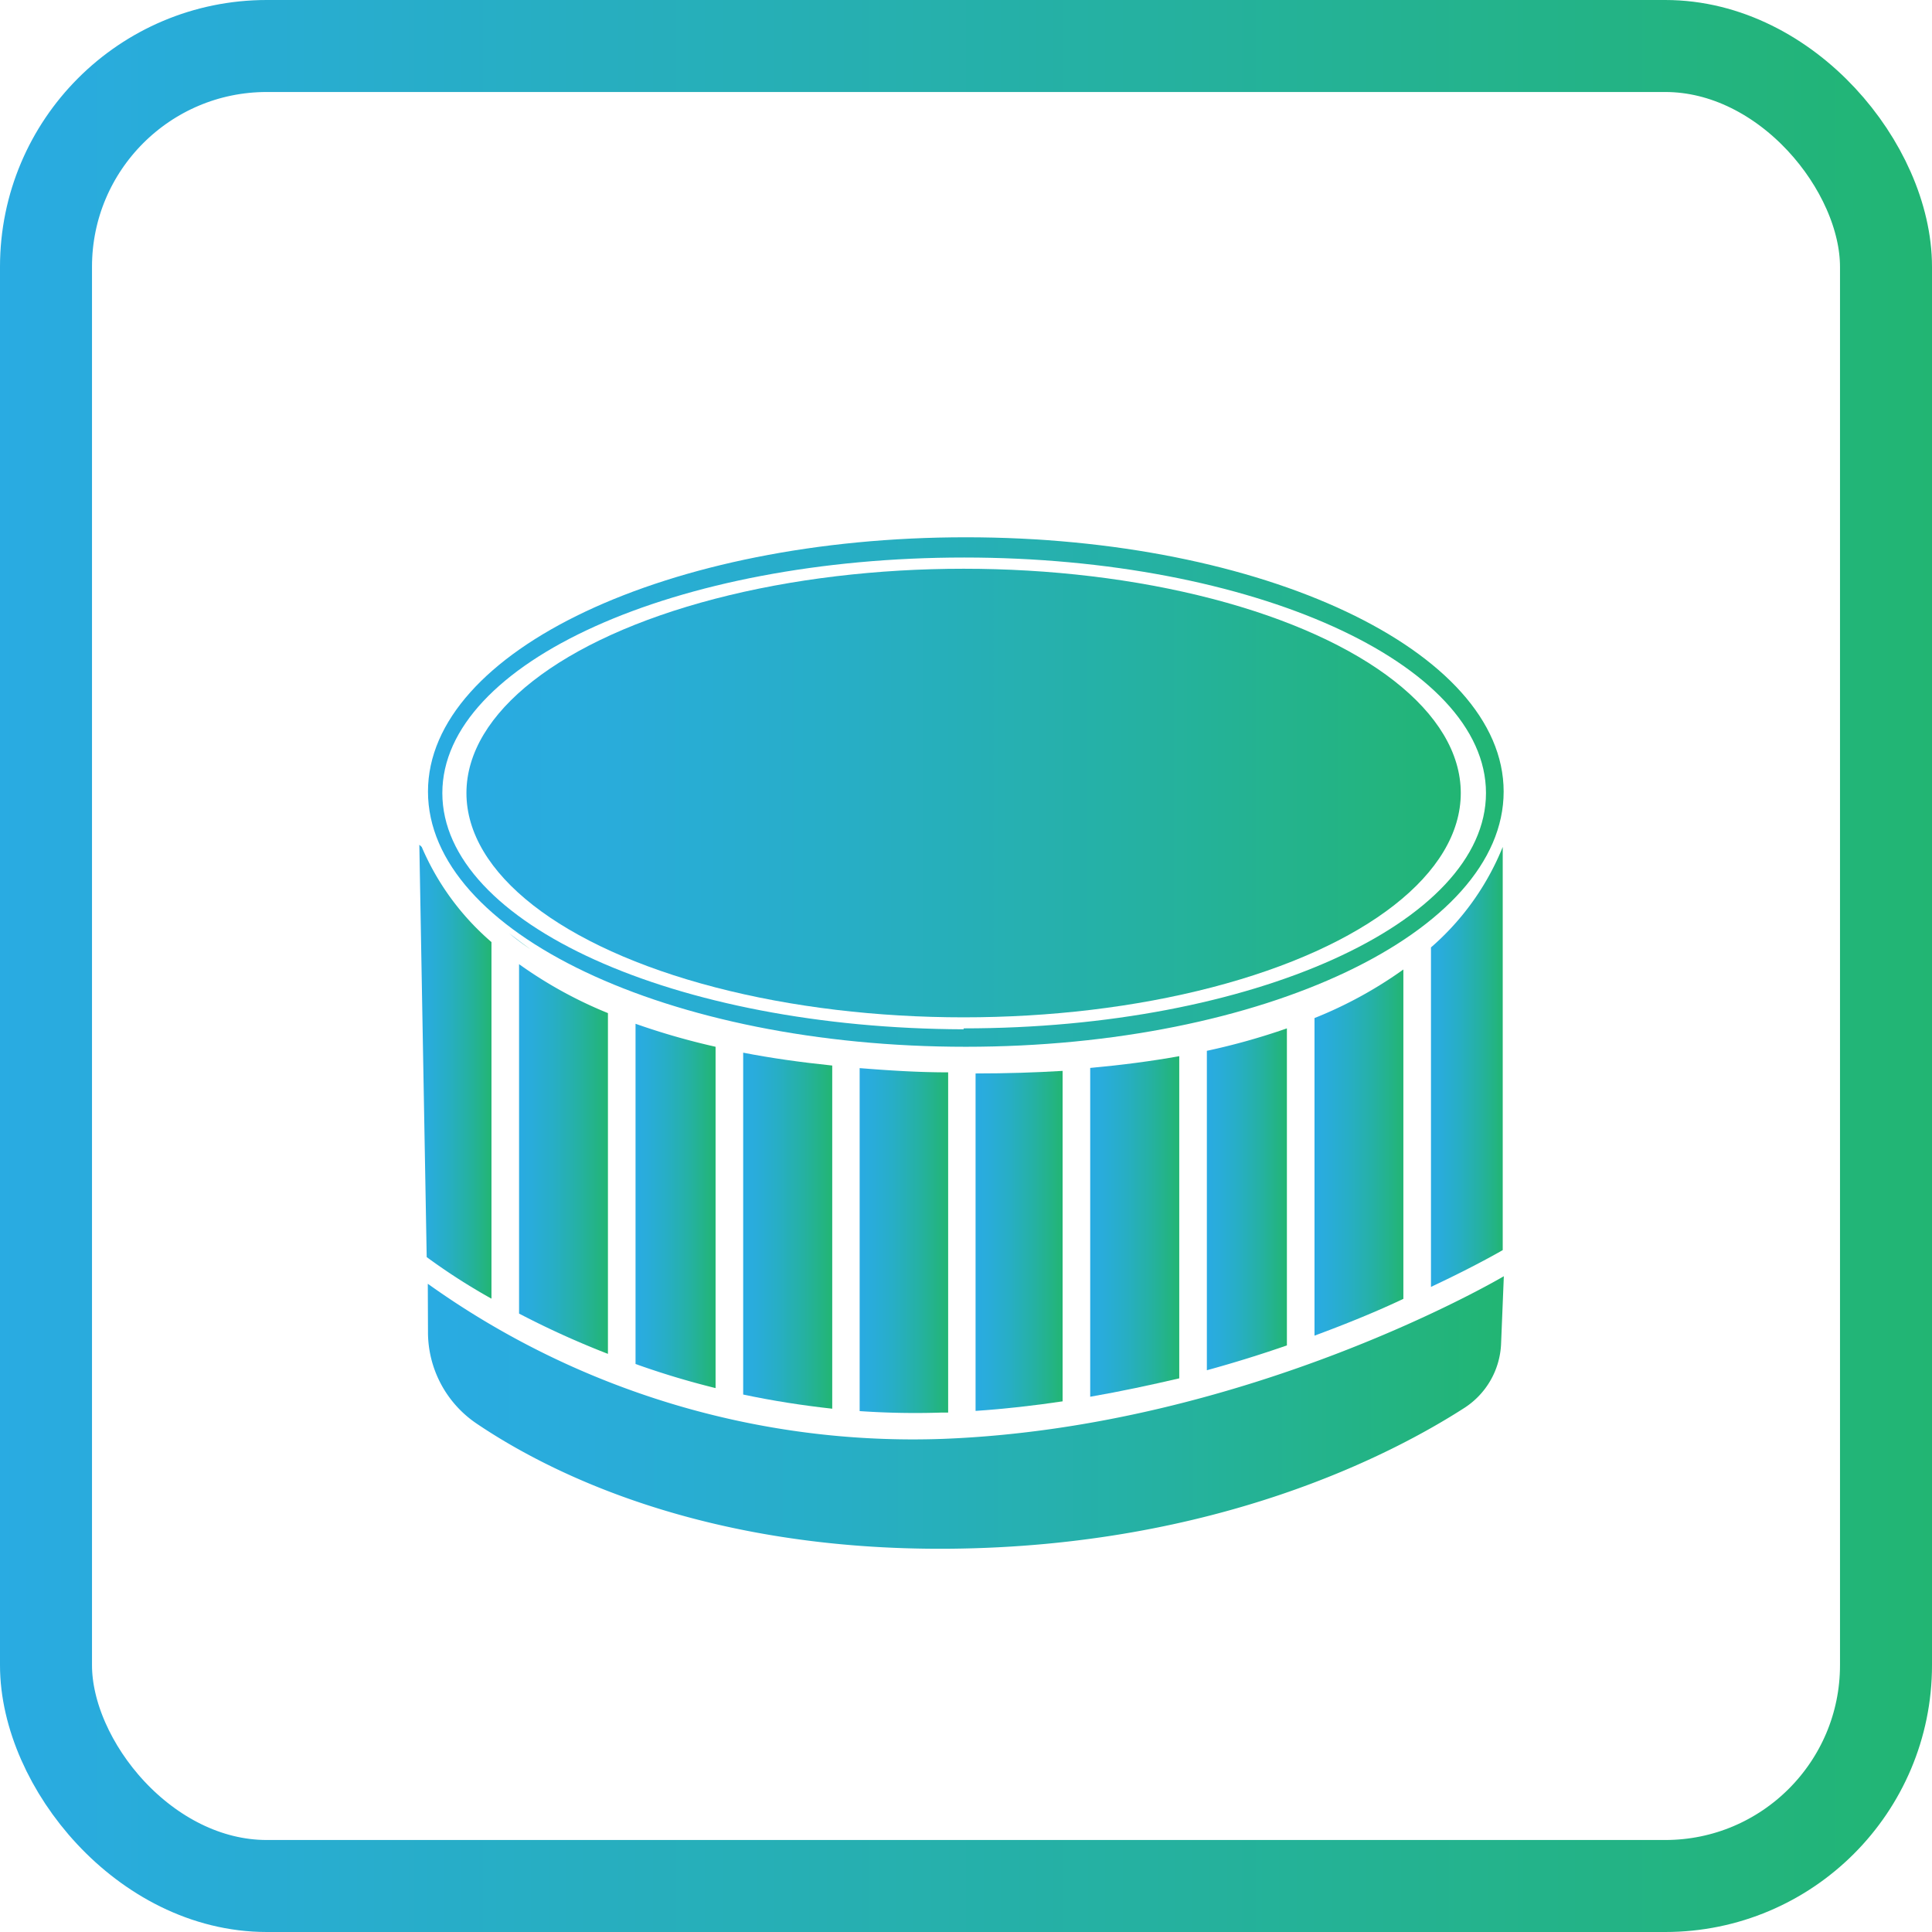 <svg id="Layer_1" data-name="Layer 1" xmlns="http://www.w3.org/2000/svg" xmlns:xlink="http://www.w3.org/1999/xlink" viewBox="0 0 105 105"><defs><style>.cls-1{fill:url(#linear-gradient);}.cls-2{fill:url(#linear-gradient-2);}.cls-3{fill:url(#linear-gradient-3);}.cls-4{fill:url(#linear-gradient-4);}.cls-5{fill:url(#linear-gradient-5);}.cls-6{fill:url(#linear-gradient-6);}.cls-7{fill:url(#linear-gradient-7);}.cls-8{fill:url(#linear-gradient-8);}.cls-9{fill:url(#linear-gradient-9);}.cls-10{fill:url(#linear-gradient-10);}.cls-11{fill:url(#linear-gradient-11);}.cls-12{fill:url(#linear-gradient-12);}.cls-13{fill:url(#linear-gradient-13);}.cls-14{fill:url(#linear-gradient-14);}.cls-15{fill:none;stroke-miterlimit:10;stroke-width:5px;stroke:url(#linear-gradient-15);}</style><linearGradient id="linear-gradient" x1="27.64" y1="55.04" x2="28.79" y2="55.04" gradientTransform="matrix(1, 0, 0, -1, 0, 106)" gradientUnits="userSpaceOnUse"><stop offset="0" stop-color="#29abe2"/><stop offset="0.15" stop-color="#29acda"/><stop offset="0.39" stop-color="#27aec5"/><stop offset="0.67" stop-color="#25b1a3"/><stop offset="1" stop-color="#22b573"/></linearGradient><linearGradient id="linear-gradient-2" x1="65.55" y1="41.02" x2="69.9" y2="41.02" xlink:href="#linear-gradient"/><linearGradient id="linear-gradient-3" x1="71.4" y1="43.56" x2="76.23" y2="43.56" xlink:href="#linear-gradient"/><linearGradient id="linear-gradient-4" x1="52.98" y1="38.76" x2="57.71" y2="38.76" xlink:href="#linear-gradient"/><linearGradient id="linear-gradient-5" x1="34.5" y1="40.66" x2="38.85" y2="40.66" xlink:href="#linear-gradient"/><linearGradient id="linear-gradient-6" x1="59.21" y1="39.55" x2="64.05" y2="39.55" xlink:href="#linear-gradient"/><linearGradient id="linear-gradient-7" x1="28.17" y1="43.21" x2="33" y2="43.21" xlink:href="#linear-gradient"/><linearGradient id="linear-gradient-8" x1="77.73" y1="48.22" x2="81.63" y2="48.22" xlink:href="#linear-gradient"/><linearGradient id="linear-gradient-9" x1="46.68" y1="38.78" x2="51.49" y2="38.78" xlink:href="#linear-gradient"/><linearGradient id="linear-gradient-10" x1="22.75" y1="47.95" x2="26.67" y2="47.95" xlink:href="#linear-gradient"/><linearGradient id="linear-gradient-11" x1="40.35" y1="39.32" x2="45.19" y2="39.32" xlink:href="#linear-gradient"/><linearGradient id="linear-gradient-12" x1="23.21" y1="29.43" x2="81.69" y2="29.43" xlink:href="#linear-gradient"/><linearGradient id="linear-gradient-13" x1="23.22" y1="63.16" x2="81.68" y2="63.16" xlink:href="#linear-gradient"/><linearGradient id="linear-gradient-14" x1="25.31" y1="63.1" x2="79.35" y2="63.1" gradientTransform="matrix(1, 0, 0, -1, 0.04, 106.2)" xlink:href="#linear-gradient"/><linearGradient id="linear-gradient-15" x1="-0.04" y1="53.7" x2="104.96" y2="53.7" gradientTransform="matrix(1, 0, 0, -1, 0.04, 106.2)" gradientUnits="userSpaceOnUse"><stop offset="0" stop-color="#29abe2"/><stop offset="1" stop-color="#22b573"/></linearGradient></defs><title>song8</title><g id="REDO_Snare_Drum_1" data-name="REDO Snare Drum 1"><path class="cls-1" d="M27.64,50.53a13.76,13.76,0,0,0,1.15.86C28.37,51.09,28,50.8,27.64,50.53Z" transform="translate(0.04 0.2)"/><path class="cls-2" d="M69.9,55.69a36.45,36.45,0,0,1-4.35,1.22V74.27c1.53-.42,3-.88,4.35-1.35Z" transform="translate(0.04 0.2)"/><path class="cls-3" d="M76.23,52.49a22.88,22.88,0,0,1-4.83,2.64V72.39c1.81-.67,3.44-1.34,4.83-2Z" transform="translate(0.04 0.2)"/><path class="cls-4" d="M57.71,58c-1.48.09-3.06.14-4.73.14V76.48c1.61-.11,3.19-.29,4.73-.52Z" transform="translate(0.04 0.2)"/><path class="cls-5" d="M38.85,56.69a38.57,38.57,0,0,1-4.35-1.25V73.93a44.37,44.37,0,0,0,4.35,1.31Z" transform="translate(0.04 0.2)"/><path class="cls-6" d="M64.05,57.2c-1.49.27-3.1.48-4.84.64V75.71c1.67-.29,3.29-.64,4.84-1Z" transform="translate(0.04 0.2)"/><path class="cls-7" d="M28.17,71.19A47.63,47.63,0,0,0,33,73.38V54.86a23.42,23.42,0,0,1-4.83-2.66Z" transform="translate(0.04 0.2)"/><path class="cls-8" d="M77.73,51.29V69.74c2.47-1.16,3.9-2,3.9-2V45.83A14.35,14.35,0,0,1,77.73,51.29Z" transform="translate(0.04 0.2)"/><path class="cls-9" d="M51.49,58.08c-1.7,0-3.3-.11-4.81-.23V76.49a44.2,44.2,0,0,0,4.46.08h.35Z" transform="translate(0.04 0.2)"/><path class="cls-10" d="M26.67,51a14.16,14.16,0,0,1-3.79-5.17l-.13-.12.4,22.41a33.39,33.39,0,0,0,3.52,2.26Z" transform="translate(0.04 0.2)"/><path class="cls-11" d="M45.19,57.71c-1.74-.18-3.36-.41-4.84-.7V75.59c1.6.34,3.21.59,4.84.77Z" transform="translate(0.04 0.2)"/><path class="cls-12" d="M23.21,69.57A45.33,45.33,0,0,0,51.2,78c16.65-.64,30.49-8.84,30.49-8.84l-.15,3.68a4.36,4.36,0,0,1-2,3.48c-3.84,2.47-13.43,7.53-28,7.65-13.37.11-21.77-4.16-25.69-6.81a6,6,0,0,1-2.63-5Z" transform="translate(0.04 0.2)"/><path class="cls-13" d="M52.45,29C36.3,29,23.22,35.16,23.22,42.82S36.3,56.69,52.45,56.69s29.23-6.21,29.23-13.87S68.59,29,52.45,29Zm-.12,26.74C36.67,55.69,24,50,24,42.9S36.7,30.1,52.36,30.1s28.36,5.73,28.36,12.8S68,55.69,52.33,55.69Z" transform="translate(0.04 0.2)"/><ellipse class="cls-14" cx="52.37" cy="43.1" rx="27.02" ry="12.19"/></g><g id="Layer_1-2" data-name="Layer 1"><rect class="cls-15" x="2.5" y="2.5" width="100" height="100" rx="12"/></g></svg>